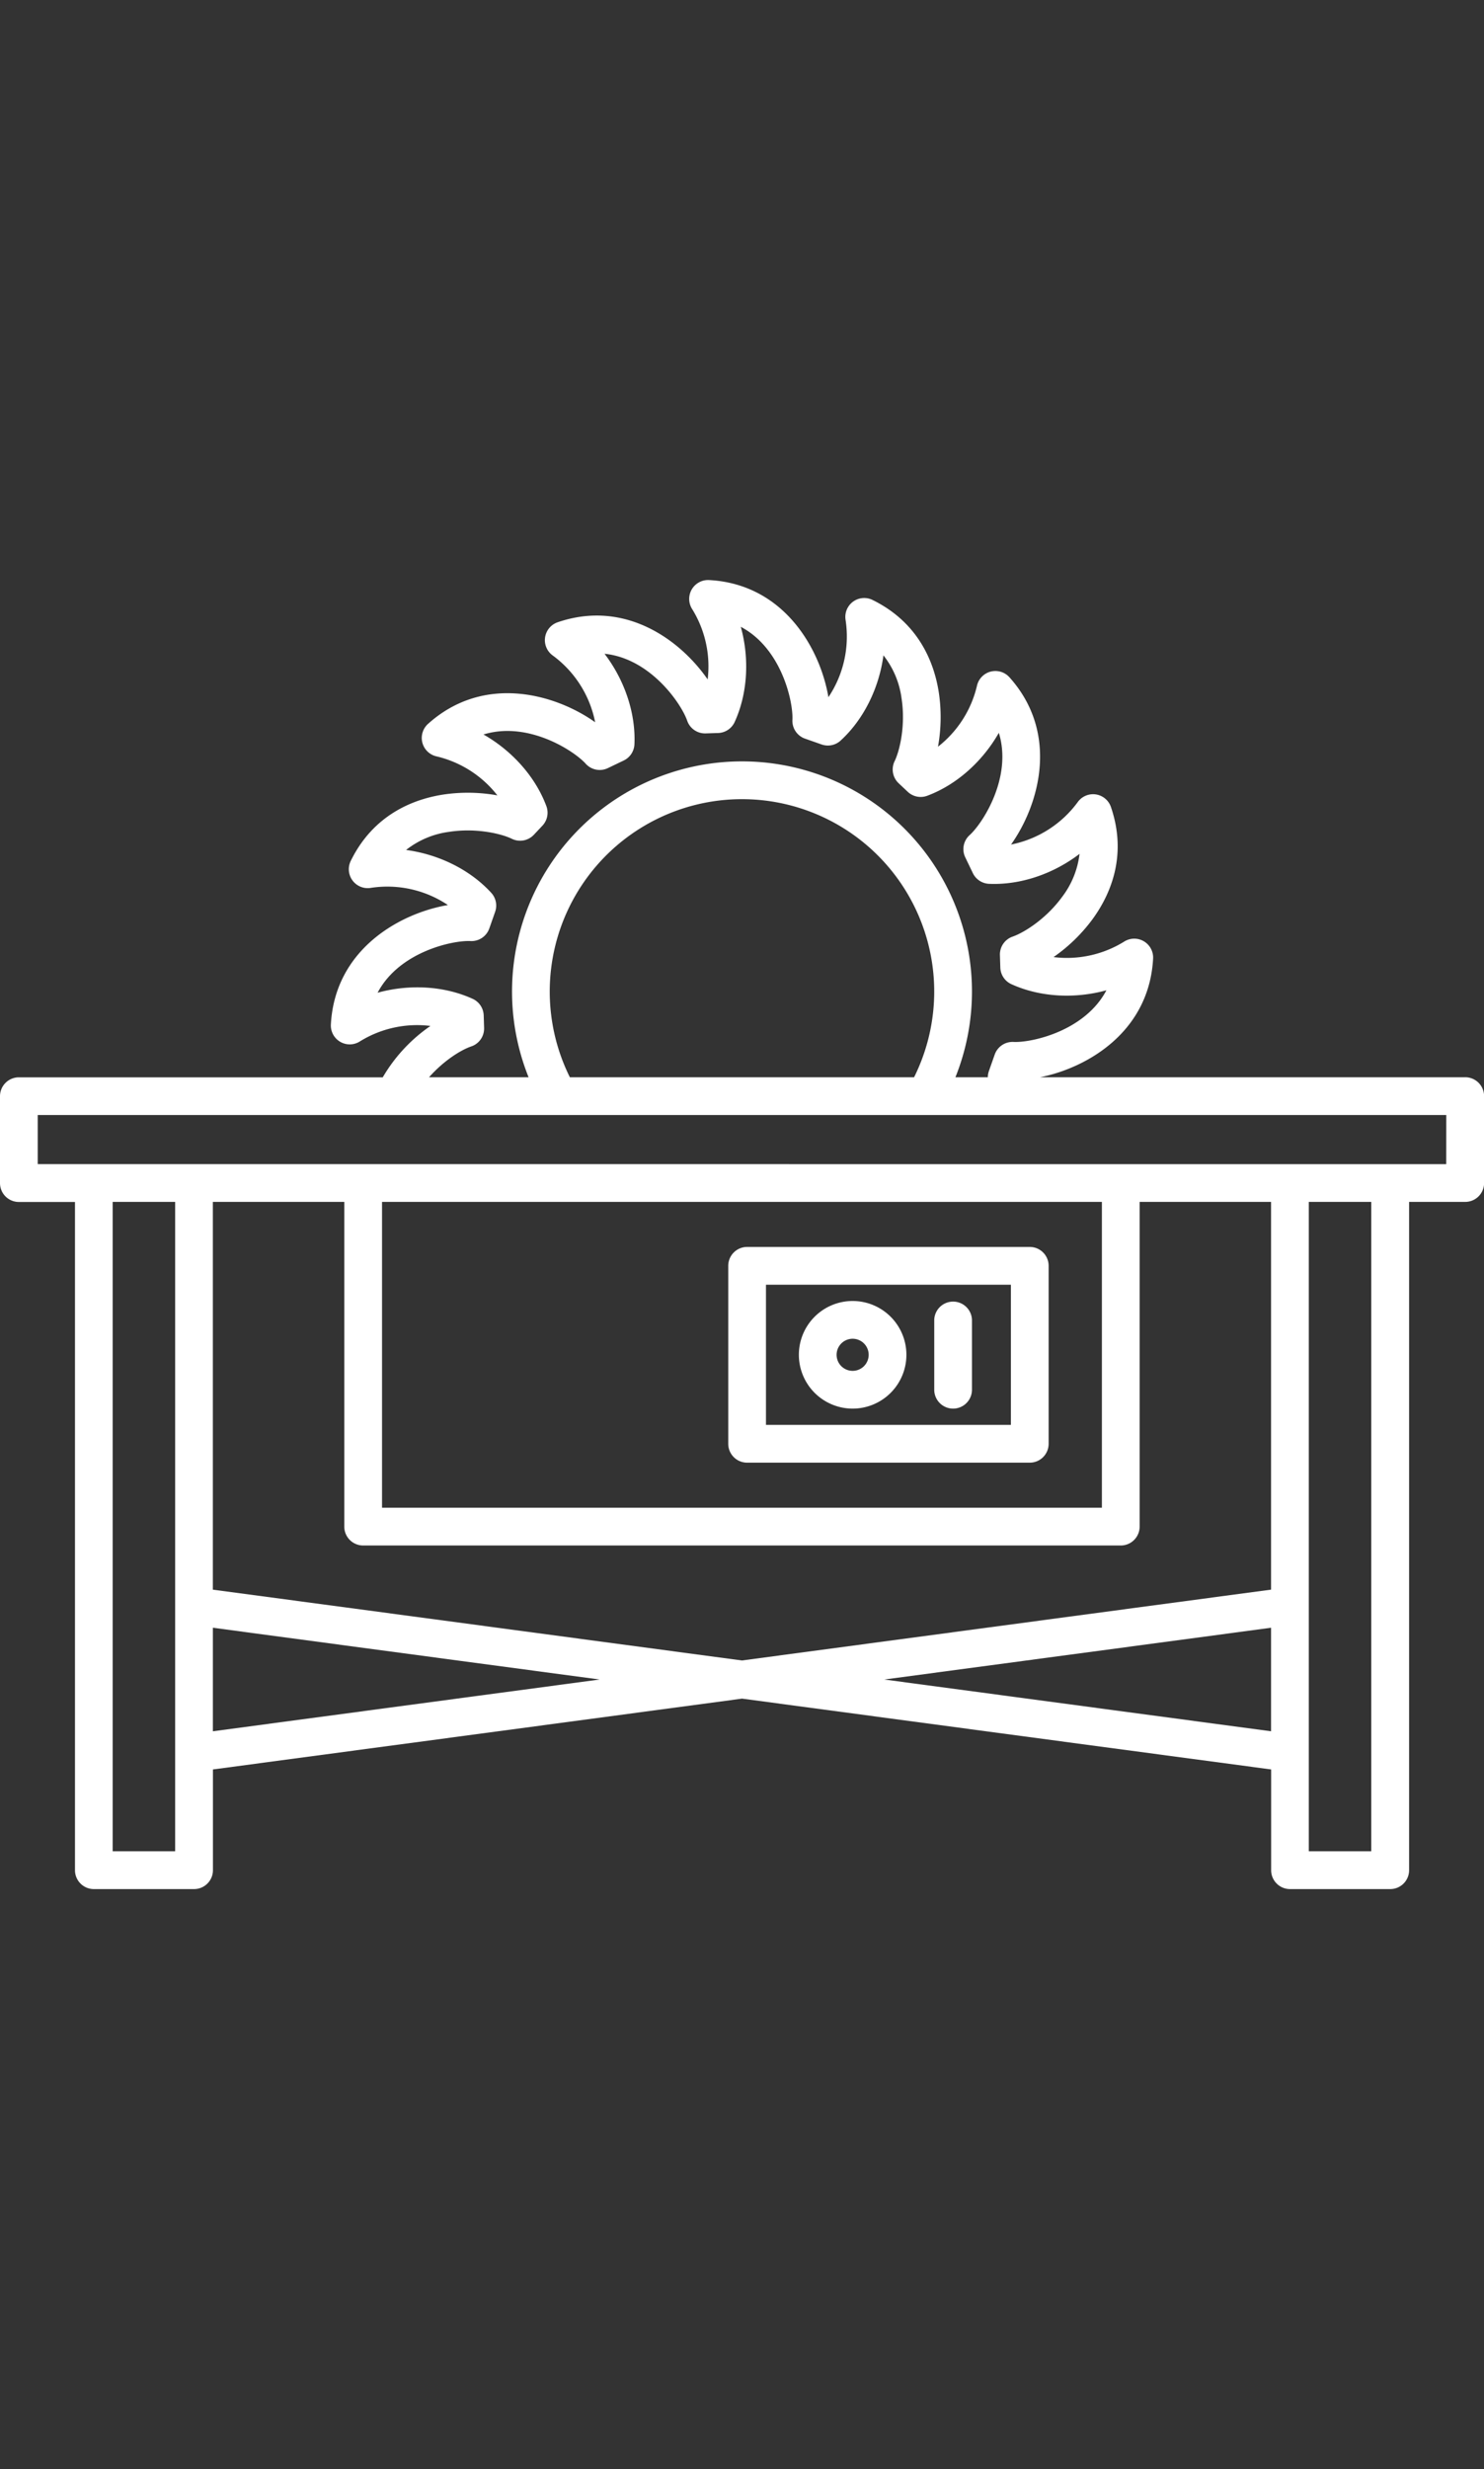 <?xml version="1.0" encoding="UTF-8" standalone="no"?>
<svg
   viewBox="0 0 72.178 119.99"
   x="0px"
   y="0px"
   version="1.1"
   id="svg22765"
   sodipodi:docname="noun-saw-table-3437774.svg"
   inkscape:version="1.2 (dc2aedaf03, 2022-05-15)"
   width="72.178"
   height="119.99"
   xml:space="preserve"
   xmlns:inkscape="http://www.inkscape.org/namespaces/inkscape"
   xmlns:sodipodi="http://sodipodi.sourceforge.net/DTD/sodipodi-0.dtd"
   xmlns="http://www.w3.org/2000/svg"
   xmlns:svg="http://www.w3.org/2000/svg"><rect x="0" y="0" width="72.178" height="119.99" fill="#333333" stroke="none"/><defs
     id="defs22769"><rect
       x="-335.944"
       y="298.864"
       width="111.981"
       height="66.002"
       id="rect25798" /></defs><sodipodi:namedview
     id="namedview22767"
     pagecolor="#ffffff"
     bordercolor="#000000"
     borderopacity="0.25"
     inkscape:showpageshadow="2"
     inkscape:pageopacity="0.0"
     inkscape:pagecheckerboard="0"
     inkscape:deskcolor="#d1d1d1"
     showgrid="false"
     inkscape:zoom="5.39375"
     inkscape:cx="-5.3765933"
     inkscape:cy="66.929316"
     inkscape:window-width="1920"
     inkscape:window-height="1017"
     inkscape:window-x="-8"
     inkscape:window-y="-8"
     inkscape:window-maximized="1"
     inkscape:current-layer="g25742" /><g
     id="g22759"
     transform="translate(-28.1,-4.01)"><g
       id="g25742"
       transform="translate(-282.643,-222.238)"
       style="fill:#ffffff"><path
         d="m 382.003,278.601 h -20.677 c 2.3,-0.454 5.31,-2.206 5.501,-5.769 a 0.918,0.918 0 0 0 -1.414,-0.82 5.285,5.285 0 0 1 -3.428,0.749 8.098,8.098 0 0 0 1.896,-1.842 c 0.858,-1.175 1.709,-3.076 0.894,-5.454 a 0.918,0.918 0 0 0 -1.618,-0.231 5.294,5.294 0 0 1 -3.239,2.057 c 1.364,-1.918 2.371,-5.401 -0.08,-8.13 a 0.918,0.918 0 0 0 -1.579,0.42 5.288,5.288 0 0 1 -1.894,2.955 8.102,8.102 0 0 0 0.038,-2.643 c -0.225,-1.437 -0.967,-3.383 -3.224,-4.489 a 0.918,0.918 0 0 0 -1.308,0.981 5.293,5.293 0 0 1 -0.836,3.745 c -0.392,-2.321 -2.142,-5.496 -5.805,-5.692 a 0.918,0.918 0 0 0 -0.82,1.414 5.288,5.288 0 0 1 0.752,3.415 c -1.326,-1.915 -4.017,-3.901 -7.298,-2.777 a 0.918,0.918 0 0 0 -0.231,1.618 5.294,5.294 0 0 1 2.057,3.24 c -1.919,-1.364 -5.401,-2.371 -8.129,0.08 a 0.918,0.918 0 0 0 0.42,1.58 5.288,5.288 0 0 1 2.953,1.894 8.089,8.089 0 0 0 -2.643,-0.038 c -1.437,0.225 -3.384,0.967 -4.489,3.224 a 0.918,0.918 0 0 0 0.981,1.308 5.29,5.29 0 0 1 3.745,0.836 c -2.321,0.393 -5.496,2.142 -5.692,5.805 a 0.918,0.918 0 0 0 1.414,0.82 5.285,5.285 0 0 1 3.429,-0.75 7.814,7.814 0 0 0 -2.32,2.497 h -17.698 a 0.918,0.918 0 0 0 -0.918,0.918 v 4.222 a 0.918,0.918 0 0 0 0.918,0.918 h 2.729 v 32.475 a 0.918,0.918 0 0 0 0.918,0.917 h 4.874 a 0.918,0.918 0 0 0 0.918,-0.918 v -4.896 l 25.734,-3.442 25.734,3.442 v 4.896 a 0.918,0.918 0 0 0 0.918,0.918 h 4.874 a 0.918,0.918 0 0 0 0.918,-0.918 V 284.658 h 2.729 a 0.918,0.918 0 0 0 0.918,-0.918 v -4.222 a 0.918,0.918 0 0 0 -0.918,-0.918 z m -48.335,-1.5 a 0.918,0.918 0 0 0 0.62,-0.897 l -0.019,-0.608 a 0.918,0.918 0 0 0 -0.536,-0.806 c -1.392,-0.635 -3.086,-0.721 -4.624,-0.298 1.054,-2 3.673,-2.554 4.518,-2.51 a 0.919,0.919 0 0 0 0.914,-0.612 l 0.284,-0.808 a 0.918,0.918 0 0 0 -0.189,-0.924 c -1.033,-1.129 -2.56,-1.872 -4.142,-2.083 a 4.266,4.266 0 0 1 2.081,-0.879 c 1.32,-0.207 2.555,0.088 3.062,0.336 a 0.918,0.918 0 0 0 1.072,-0.196 l 0.417,-0.443 a 0.918,0.918 0 0 0 0.191,-0.949 c -0.535,-1.433 -1.671,-2.692 -3.058,-3.481 2.159,-0.669 4.404,0.79 4.97,1.42 a 0.918,0.918 0 0 0 1.079,0.214 l 0.772,-0.37 a 0.918,0.918 0 0 0 0.52,-0.787 c 0.068,-1.528 -0.486,-3.131 -1.454,-4.4 2.249,0.229 3.745,2.45 4.019,3.25 a 0.918,0.918 0 0 0 0.897,0.62 l 0.608,-0.019 a 0.918,0.918 0 0 0 0.806,-0.536 c 0.635,-1.392 0.722,-3.086 0.298,-4.624 2,1.055 2.556,3.673 2.51,4.518 a 0.918,0.918 0 0 0 0.612,0.915 l 0.808,0.284 a 0.918,0.918 0 0 0 0.924,-0.189 c 1.129,-1.033 1.872,-2.56 2.083,-4.142 a 4.264,4.264 0 0 1 0.88,2.081 c 0.207,1.321 -0.088,2.554 -0.336,3.062 a 0.918,0.918 0 0 0 0.196,1.072 l 0.443,0.417 a 0.916,0.916 0 0 0 0.949,0.191 c 1.433,-0.535 2.691,-1.672 3.481,-3.058 0.669,2.16 -0.79,4.404 -1.42,4.97 a 0.918,0.918 0 0 0 -0.214,1.079 L 358.06,268.68 a 0.918,0.918 0 0 0 0.787,0.52 c 1.531,0.067 3.134,-0.486 4.402,-1.456 a 4.268,4.268 0 0 1 -0.849,2.094 c -0.788,1.08 -1.869,1.743 -2.403,1.927 a 0.918,0.918 0 0 0 -0.62,0.897 l 0.019,0.608 a 0.918,0.918 0 0 0 0.536,0.806 c 1.392,0.634 3.086,0.721 4.624,0.298 -1.054,2 -3.672,2.555 -4.518,2.51 a 0.921,0.921 0 0 0 -0.914,0.612 l -0.285,0.808 a 0.912,0.912 0 0 0 -0.05,0.297 h -1.577 a 11.185,11.185 0 1 0 -20.76,0 h -4.842 c 0.687,-0.777 1.515,-1.315 2.059,-1.501 z m 22.513,-2.668 a 9.359,9.359 0 0 1 -0.979,4.168 h -16.742 a 9.35,9.35 0 1 1 17.721,-4.168 z m -36.919,41.783 h -3.039 v -31.558 h 3.039 z m 1.835,-5.831 v -5.032 l 18.812,2.516 z m 51.467,0 -18.812,-2.516 18.812,-2.516 z m 0,-6.884 -25.734,3.443 -25.734,-3.442 v -18.843 h 6.392 v 15.779 a 0.918,0.918 0 0 0 0.918,0.918 h 36.848 a 0.918,0.918 0 0 0 0.918,-0.918 v -15.779 h 6.392 z m -43.24,-3.982 v -14.861 h 35.013 v 14.861 z m 48.114,16.697 h -3.039 v -31.558 h 3.039 z m 3.646,-33.393 H 312.578 v -2.387 h 68.508 z"
         id="path25718"
         style="stroke-width:0.153;fill:#ffffff" /><path
         d="m 360.828,286.847 h -13.747 a 0.918,0.918 0 0 0 -0.918,0.918 v 8.648 a 0.918,0.918 0 0 0 0.918,0.918 h 13.747 a 0.918,0.918 0 0 0 0.918,-0.918 v -8.648 a 0.918,0.918 0 0 0 -0.918,-0.918 z m -0.918,8.647 h -11.912 v -6.812 h 11.912 z"
         id="path25720"
         style="stroke-width:0.153;fill:#ffffff" /><path
         d="m 352.213,294.704 a 2.615,2.615 0 1 0 -2.615,-2.615 2.618,2.618 0 0 0 2.615,2.615 z m 0,-3.395 a 0.78,0.78 0 1 1 -0.78,0.78 0.781,0.781 0 0 1 0.78,-0.78 z"
         id="path25722"
         style="stroke-width:0.153;fill:#ffffff" /><path
         d="m 357.099,294.704 a 0.918,0.918 0 0 0 0.918,-0.918 v -3.395 a 0.918,0.918 0 0 0 -1.835,0 v 3.395 a 0.918,0.918 0 0 0 0.918,0.918 z"
         id="path25724"
         style="stroke-width:0.153;fill:#ffffff" /></g></g></svg>
